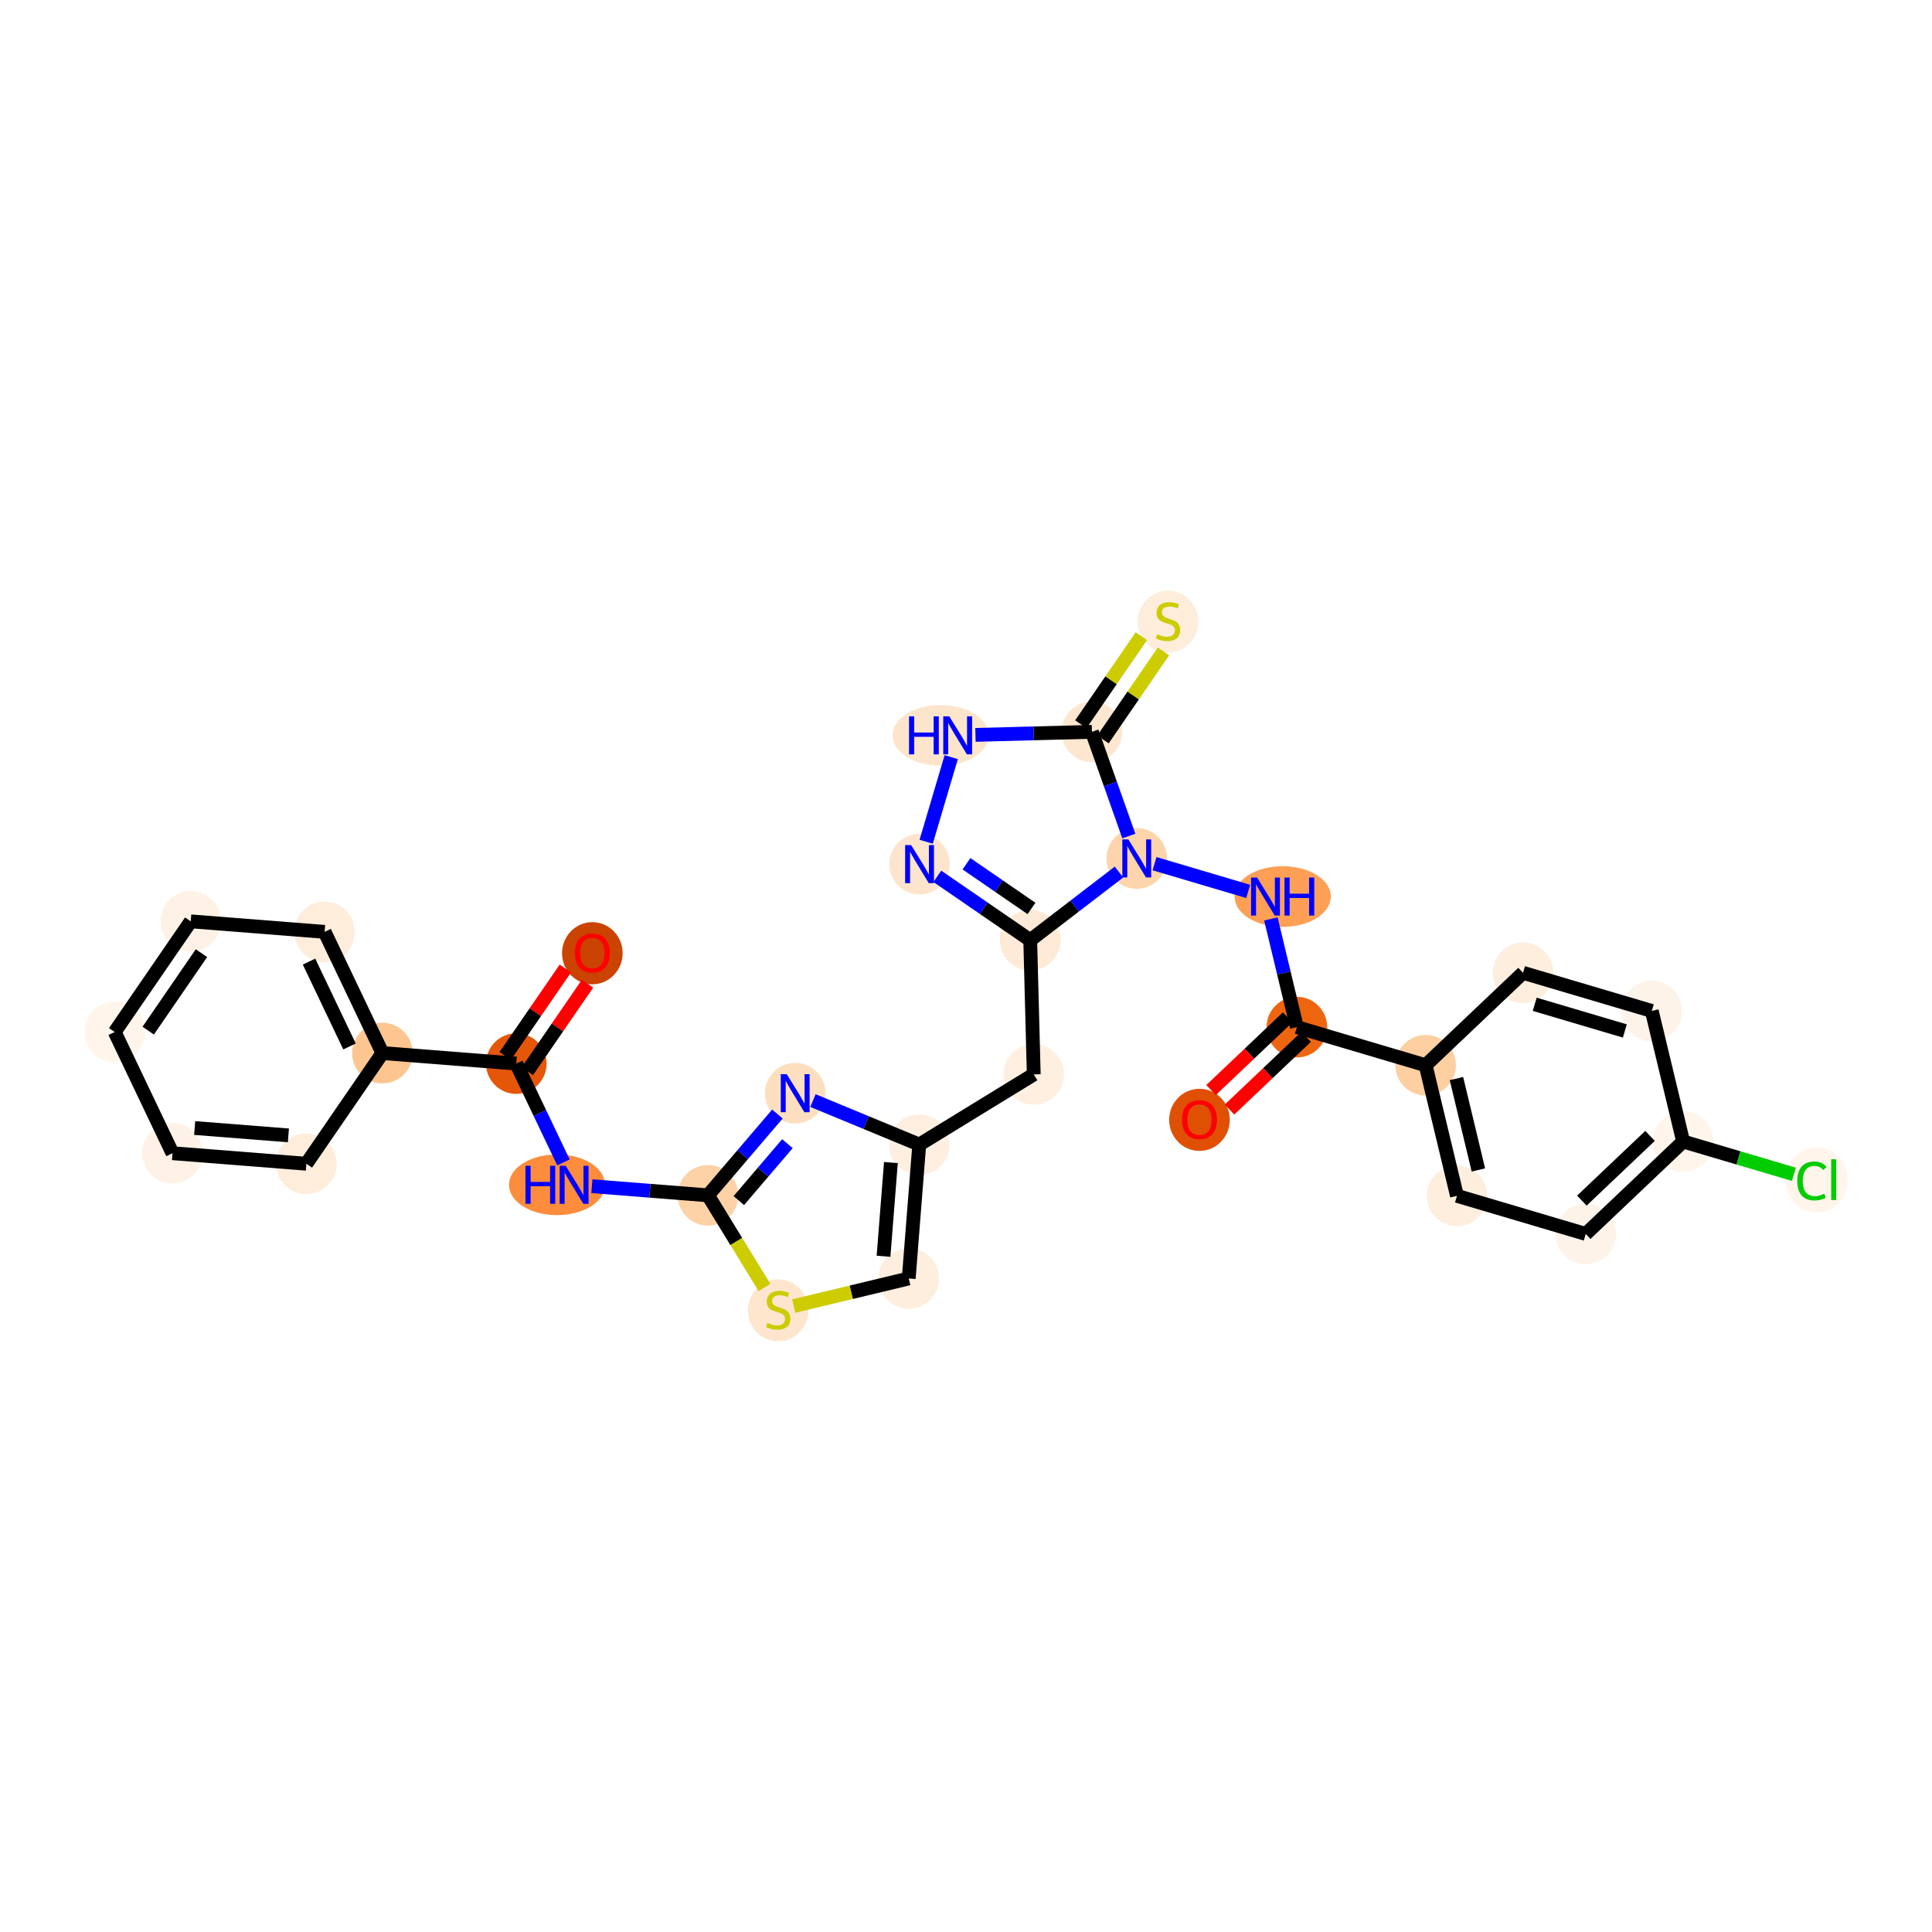 <?xml version='1.0' encoding='iso-8859-1'?>
<svg version='1.1' baseProfile='full'
              xmlns='http://www.w3.org/2000/svg'
                      xmlns:rdkit='http://www.rdkit.org/xml'
                      xmlns:xlink='http://www.w3.org/1999/xlink'
                  xml:space='preserve'
width='280px' height='280px' viewBox='0 0 280 280'>
<!-- END OF HEADER -->
<rect style='opacity:1.0;fill:#FFFFFF;stroke:none' width='280' height='280' x='0' y='0'> </rect>
<ellipse cx='85.847' cy='138.148' rx='3.892' ry='4.002'  style='fill:#CB4301;fill-rule:evenodd;stroke:#CB4301;stroke-width:1.0px;stroke-linecap:butt;stroke-linejoin:miter;stroke-opacity:1' />
<ellipse cx='74.825' cy='154.144' rx='3.892' ry='3.892'  style='fill:#E45709;fill-rule:evenodd;stroke:#E45709;stroke-width:1.0px;stroke-linecap:butt;stroke-linejoin:miter;stroke-opacity:1' />
<ellipse cx='80.725' cy='171.71' rx='6.462' ry='3.897'  style='fill:#FD8D3C;fill-rule:evenodd;stroke:#FD8D3C;stroke-width:1.0px;stroke-linecap:butt;stroke-linejoin:miter;stroke-opacity:1' />
<ellipse cx='102.606' cy='173.235' rx='3.892' ry='3.892'  style='fill:#FDD2A7;fill-rule:evenodd;stroke:#FDD2A7;stroke-width:1.0px;stroke-linecap:butt;stroke-linejoin:miter;stroke-opacity:1' />
<ellipse cx='115.245' cy='158.436' rx='3.892' ry='3.897'  style='fill:#FDDFC0;fill-rule:evenodd;stroke:#FDDFC0;stroke-width:1.0px;stroke-linecap:butt;stroke-linejoin:miter;stroke-opacity:1' />
<ellipse cx='133.226' cy='165.882' rx='3.892' ry='3.892'  style='fill:#FEEFE0;fill-rule:evenodd;stroke:#FEEFE0;stroke-width:1.0px;stroke-linecap:butt;stroke-linejoin:miter;stroke-opacity:1' />
<ellipse cx='149.819' cy='155.712' rx='3.892' ry='3.892'  style='fill:#FEEFE0;fill-rule:evenodd;stroke:#FEEFE0;stroke-width:1.0px;stroke-linecap:butt;stroke-linejoin:miter;stroke-opacity:1' />
<ellipse cx='149.308' cy='136.257' rx='3.892' ry='3.892'  style='fill:#FEEAD6;fill-rule:evenodd;stroke:#FEEAD6;stroke-width:1.0px;stroke-linecap:butt;stroke-linejoin:miter;stroke-opacity:1' />
<ellipse cx='133.268' cy='125.235' rx='3.892' ry='3.897'  style='fill:#FDE5CD;fill-rule:evenodd;stroke:#FDE5CD;stroke-width:1.0px;stroke-linecap:butt;stroke-linejoin:miter;stroke-opacity:1' />
<ellipse cx='136.315' cy='106.574' rx='6.462' ry='3.897'  style='fill:#FDE5CC;fill-rule:evenodd;stroke:#FDE5CC;stroke-width:1.0px;stroke-linecap:butt;stroke-linejoin:miter;stroke-opacity:1' />
<ellipse cx='158.249' cy='106.063' rx='3.892' ry='3.892'  style='fill:#FEE7D1;fill-rule:evenodd;stroke:#FEE7D1;stroke-width:1.0px;stroke-linecap:butt;stroke-linejoin:miter;stroke-opacity:1' />
<ellipse cx='169.271' cy='90.098' rx='3.892' ry='3.991'  style='fill:#FEEDDB;fill-rule:evenodd;stroke:#FEEDDB;stroke-width:1.0px;stroke-linecap:butt;stroke-linejoin:miter;stroke-opacity:1' />
<ellipse cx='164.747' cy='124.408' rx='3.892' ry='3.897'  style='fill:#FDD4AB;fill-rule:evenodd;stroke:#FDD4AB;stroke-width:1.0px;stroke-linecap:butt;stroke-linejoin:miter;stroke-opacity:1' />
<ellipse cx='185.895' cy='129.934' rx='6.473' ry='3.897'  style='fill:#FD9F55;fill-rule:evenodd;stroke:#FD9F55;stroke-width:1.0px;stroke-linecap:butt;stroke-linejoin:miter;stroke-opacity:1' />
<ellipse cx='187.952' cy='148.858' rx='3.892' ry='3.892'  style='fill:#EE6510;fill-rule:evenodd;stroke:#EE6510;stroke-width:1.0px;stroke-linecap:butt;stroke-linejoin:miter;stroke-opacity:1' />
<ellipse cx='173.836' cy='162.298' rx='3.892' ry='4.002'  style='fill:#DF5005;fill-rule:evenodd;stroke:#DF5005;stroke-width:1.0px;stroke-linecap:butt;stroke-linejoin:miter;stroke-opacity:1' />
<ellipse cx='206.613' cy='154.384' rx='3.892' ry='3.892'  style='fill:#FDCFA1;fill-rule:evenodd;stroke:#FDCFA1;stroke-width:1.0px;stroke-linecap:butt;stroke-linejoin:miter;stroke-opacity:1' />
<ellipse cx='211.157' cy='173.308' rx='3.892' ry='3.892'  style='fill:#FEEEDE;fill-rule:evenodd;stroke:#FEEEDE;stroke-width:1.0px;stroke-linecap:butt;stroke-linejoin:miter;stroke-opacity:1' />
<ellipse cx='229.818' cy='178.834' rx='3.892' ry='3.892'  style='fill:#FEF3E8;fill-rule:evenodd;stroke:#FEF3E8;stroke-width:1.0px;stroke-linecap:butt;stroke-linejoin:miter;stroke-opacity:1' />
<ellipse cx='243.934' cy='165.436' rx='3.892' ry='3.892'  style='fill:#FFF5EB;fill-rule:evenodd;stroke:#FFF5EB;stroke-width:1.0px;stroke-linecap:butt;stroke-linejoin:miter;stroke-opacity:1' />
<ellipse cx='263.287' cy='170.997' rx='3.985' ry='4.228'  style='fill:#FFF5EB;fill-rule:evenodd;stroke:#FFF5EB;stroke-width:1.0px;stroke-linecap:butt;stroke-linejoin:miter;stroke-opacity:1' />
<ellipse cx='239.389' cy='146.513' rx='3.892' ry='3.892'  style='fill:#FEF3E8;fill-rule:evenodd;stroke:#FEF3E8;stroke-width:1.0px;stroke-linecap:butt;stroke-linejoin:miter;stroke-opacity:1' />
<ellipse cx='220.729' cy='140.987' rx='3.892' ry='3.892'  style='fill:#FEEEDE;fill-rule:evenodd;stroke:#FEEEDE;stroke-width:1.0px;stroke-linecap:butt;stroke-linejoin:miter;stroke-opacity:1' />
<ellipse cx='131.7' cy='185.284' rx='3.892' ry='3.892'  style='fill:#FEEEDE;fill-rule:evenodd;stroke:#FEEEDE;stroke-width:1.0px;stroke-linecap:butt;stroke-linejoin:miter;stroke-opacity:1' />
<ellipse cx='112.776' cy='189.902' rx='3.892' ry='3.991'  style='fill:#FEE6CE;fill-rule:evenodd;stroke:#FEE6CE;stroke-width:1.0px;stroke-linecap:butt;stroke-linejoin:miter;stroke-opacity:1' />
<ellipse cx='55.423' cy='152.619' rx='3.892' ry='3.892'  style='fill:#FDC590;fill-rule:evenodd;stroke:#FDC590;stroke-width:1.0px;stroke-linecap:butt;stroke-linejoin:miter;stroke-opacity:1' />
<ellipse cx='47.043' cy='135.054' rx='3.892' ry='3.892'  style='fill:#FEEDDB;fill-rule:evenodd;stroke:#FEEDDB;stroke-width:1.0px;stroke-linecap:butt;stroke-linejoin:miter;stroke-opacity:1' />
<ellipse cx='27.642' cy='133.528' rx='3.892' ry='3.892'  style='fill:#FEF2E6;fill-rule:evenodd;stroke:#FEF2E6;stroke-width:1.0px;stroke-linecap:butt;stroke-linejoin:miter;stroke-opacity:1' />
<ellipse cx='16.62' cy='149.568' rx='3.892' ry='3.892'  style='fill:#FFF5EB;fill-rule:evenodd;stroke:#FFF5EB;stroke-width:1.0px;stroke-linecap:butt;stroke-linejoin:miter;stroke-opacity:1' />
<ellipse cx='24.999' cy='167.133' rx='3.892' ry='3.892'  style='fill:#FEF2E6;fill-rule:evenodd;stroke:#FEF2E6;stroke-width:1.0px;stroke-linecap:butt;stroke-linejoin:miter;stroke-opacity:1' />
<ellipse cx='44.401' cy='168.659' rx='3.892' ry='3.892'  style='fill:#FEEDDB;fill-rule:evenodd;stroke:#FEEDDB;stroke-width:1.0px;stroke-linecap:butt;stroke-linejoin:miter;stroke-opacity:1' />
<path class='bond-0 atom-0 atom-1' d='M 81.935,140.362 L 77.578,146.702' style='fill:none;fill-rule:evenodd;stroke:#FF0000;stroke-width:2.0px;stroke-linecap:butt;stroke-linejoin:miter;stroke-opacity:1' />
<path class='bond-0 atom-0 atom-1' d='M 77.578,146.702 L 73.221,153.042' style='fill:none;fill-rule:evenodd;stroke:#000000;stroke-width:2.0px;stroke-linecap:butt;stroke-linejoin:miter;stroke-opacity:1' />
<path class='bond-0 atom-0 atom-1' d='M 85.143,142.566 L 80.786,148.906' style='fill:none;fill-rule:evenodd;stroke:#FF0000;stroke-width:2.0px;stroke-linecap:butt;stroke-linejoin:miter;stroke-opacity:1' />
<path class='bond-0 atom-0 atom-1' d='M 80.786,148.906 L 76.429,155.247' style='fill:none;fill-rule:evenodd;stroke:#000000;stroke-width:2.0px;stroke-linecap:butt;stroke-linejoin:miter;stroke-opacity:1' />
<path class='bond-1 atom-1 atom-2' d='M 74.825,154.144 L 78.241,161.306' style='fill:none;fill-rule:evenodd;stroke:#000000;stroke-width:2.0px;stroke-linecap:butt;stroke-linejoin:miter;stroke-opacity:1' />
<path class='bond-1 atom-1 atom-2' d='M 78.241,161.306 L 81.658,168.467' style='fill:none;fill-rule:evenodd;stroke:#0000FF;stroke-width:2.0px;stroke-linecap:butt;stroke-linejoin:miter;stroke-opacity:1' />
<path class='bond-24 atom-1 atom-25' d='M 74.825,154.144 L 55.423,152.619' style='fill:none;fill-rule:evenodd;stroke:#000000;stroke-width:2.0px;stroke-linecap:butt;stroke-linejoin:miter;stroke-opacity:1' />
<path class='bond-2 atom-2 atom-3' d='M 85.781,171.912 L 94.194,172.574' style='fill:none;fill-rule:evenodd;stroke:#0000FF;stroke-width:2.0px;stroke-linecap:butt;stroke-linejoin:miter;stroke-opacity:1' />
<path class='bond-2 atom-2 atom-3' d='M 94.194,172.574 L 102.606,173.235' style='fill:none;fill-rule:evenodd;stroke:#000000;stroke-width:2.0px;stroke-linecap:butt;stroke-linejoin:miter;stroke-opacity:1' />
<path class='bond-3 atom-3 atom-4' d='M 102.606,173.235 L 107.637,167.344' style='fill:none;fill-rule:evenodd;stroke:#000000;stroke-width:2.0px;stroke-linecap:butt;stroke-linejoin:miter;stroke-opacity:1' />
<path class='bond-3 atom-3 atom-4' d='M 107.637,167.344 L 112.668,161.453' style='fill:none;fill-rule:evenodd;stroke:#0000FF;stroke-width:2.0px;stroke-linecap:butt;stroke-linejoin:miter;stroke-opacity:1' />
<path class='bond-3 atom-3 atom-4' d='M 107.076,173.996 L 110.597,169.872' style='fill:none;fill-rule:evenodd;stroke:#000000;stroke-width:2.0px;stroke-linecap:butt;stroke-linejoin:miter;stroke-opacity:1' />
<path class='bond-3 atom-3 atom-4' d='M 110.597,169.872 L 114.119,165.748' style='fill:none;fill-rule:evenodd;stroke:#0000FF;stroke-width:2.0px;stroke-linecap:butt;stroke-linejoin:miter;stroke-opacity:1' />
<path class='bond-30 atom-24 atom-3' d='M 110.794,186.594 L 106.7,179.914' style='fill:none;fill-rule:evenodd;stroke:#CCCC00;stroke-width:2.0px;stroke-linecap:butt;stroke-linejoin:miter;stroke-opacity:1' />
<path class='bond-30 atom-24 atom-3' d='M 106.7,179.914 L 102.606,173.235' style='fill:none;fill-rule:evenodd;stroke:#000000;stroke-width:2.0px;stroke-linecap:butt;stroke-linejoin:miter;stroke-opacity:1' />
<path class='bond-4 atom-4 atom-5' d='M 117.821,159.503 L 125.523,162.692' style='fill:none;fill-rule:evenodd;stroke:#0000FF;stroke-width:2.0px;stroke-linecap:butt;stroke-linejoin:miter;stroke-opacity:1' />
<path class='bond-4 atom-4 atom-5' d='M 125.523,162.692 L 133.226,165.882' style='fill:none;fill-rule:evenodd;stroke:#000000;stroke-width:2.0px;stroke-linecap:butt;stroke-linejoin:miter;stroke-opacity:1' />
<path class='bond-5 atom-5 atom-6' d='M 133.226,165.882 L 149.819,155.712' style='fill:none;fill-rule:evenodd;stroke:#000000;stroke-width:2.0px;stroke-linecap:butt;stroke-linejoin:miter;stroke-opacity:1' />
<path class='bond-22 atom-5 atom-23' d='M 133.226,165.882 L 131.7,185.284' style='fill:none;fill-rule:evenodd;stroke:#000000;stroke-width:2.0px;stroke-linecap:butt;stroke-linejoin:miter;stroke-opacity:1' />
<path class='bond-22 atom-5 atom-23' d='M 129.116,168.487 L 128.048,182.068' style='fill:none;fill-rule:evenodd;stroke:#000000;stroke-width:2.0px;stroke-linecap:butt;stroke-linejoin:miter;stroke-opacity:1' />
<path class='bond-6 atom-6 atom-7' d='M 149.819,155.712 L 149.308,136.257' style='fill:none;fill-rule:evenodd;stroke:#000000;stroke-width:2.0px;stroke-linecap:butt;stroke-linejoin:miter;stroke-opacity:1' />
<path class='bond-7 atom-7 atom-8' d='M 149.308,136.257 L 142.576,131.631' style='fill:none;fill-rule:evenodd;stroke:#000000;stroke-width:2.0px;stroke-linecap:butt;stroke-linejoin:miter;stroke-opacity:1' />
<path class='bond-7 atom-7 atom-8' d='M 142.576,131.631 L 135.845,127.006' style='fill:none;fill-rule:evenodd;stroke:#0000FF;stroke-width:2.0px;stroke-linecap:butt;stroke-linejoin:miter;stroke-opacity:1' />
<path class='bond-7 atom-7 atom-8' d='M 149.493,131.661 L 144.781,128.423' style='fill:none;fill-rule:evenodd;stroke:#000000;stroke-width:2.0px;stroke-linecap:butt;stroke-linejoin:miter;stroke-opacity:1' />
<path class='bond-7 atom-7 atom-8' d='M 144.781,128.423 L 140.069,125.185' style='fill:none;fill-rule:evenodd;stroke:#0000FF;stroke-width:2.0px;stroke-linecap:butt;stroke-linejoin:miter;stroke-opacity:1' />
<path class='bond-32 atom-12 atom-7' d='M 162.17,126.386 L 155.739,131.321' style='fill:none;fill-rule:evenodd;stroke:#0000FF;stroke-width:2.0px;stroke-linecap:butt;stroke-linejoin:miter;stroke-opacity:1' />
<path class='bond-32 atom-12 atom-7' d='M 155.739,131.321 L 149.308,136.257' style='fill:none;fill-rule:evenodd;stroke:#000000;stroke-width:2.0px;stroke-linecap:butt;stroke-linejoin:miter;stroke-opacity:1' />
<path class='bond-8 atom-8 atom-9' d='M 134.228,121.993 L 137.859,109.732' style='fill:none;fill-rule:evenodd;stroke:#0000FF;stroke-width:2.0px;stroke-linecap:butt;stroke-linejoin:miter;stroke-opacity:1' />
<path class='bond-9 atom-9 atom-10' d='M 141.371,106.507 L 149.81,106.285' style='fill:none;fill-rule:evenodd;stroke:#0000FF;stroke-width:2.0px;stroke-linecap:butt;stroke-linejoin:miter;stroke-opacity:1' />
<path class='bond-9 atom-9 atom-10' d='M 149.81,106.285 L 158.249,106.063' style='fill:none;fill-rule:evenodd;stroke:#000000;stroke-width:2.0px;stroke-linecap:butt;stroke-linejoin:miter;stroke-opacity:1' />
<path class='bond-10 atom-10 atom-11' d='M 159.853,107.166 L 164.237,100.786' style='fill:none;fill-rule:evenodd;stroke:#000000;stroke-width:2.0px;stroke-linecap:butt;stroke-linejoin:miter;stroke-opacity:1' />
<path class='bond-10 atom-10 atom-11' d='M 164.237,100.786 L 168.621,94.406' style='fill:none;fill-rule:evenodd;stroke:#CCCC00;stroke-width:2.0px;stroke-linecap:butt;stroke-linejoin:miter;stroke-opacity:1' />
<path class='bond-10 atom-10 atom-11' d='M 156.645,104.961 L 161.029,98.581' style='fill:none;fill-rule:evenodd;stroke:#000000;stroke-width:2.0px;stroke-linecap:butt;stroke-linejoin:miter;stroke-opacity:1' />
<path class='bond-10 atom-10 atom-11' d='M 161.029,98.581 L 165.413,92.201' style='fill:none;fill-rule:evenodd;stroke:#CCCC00;stroke-width:2.0px;stroke-linecap:butt;stroke-linejoin:miter;stroke-opacity:1' />
<path class='bond-11 atom-10 atom-12' d='M 158.249,106.063 L 160.924,113.615' style='fill:none;fill-rule:evenodd;stroke:#000000;stroke-width:2.0px;stroke-linecap:butt;stroke-linejoin:miter;stroke-opacity:1' />
<path class='bond-11 atom-10 atom-12' d='M 160.924,113.615 L 163.598,121.166' style='fill:none;fill-rule:evenodd;stroke:#0000FF;stroke-width:2.0px;stroke-linecap:butt;stroke-linejoin:miter;stroke-opacity:1' />
<path class='bond-12 atom-12 atom-13' d='M 167.324,125.171 L 180.898,129.191' style='fill:none;fill-rule:evenodd;stroke:#0000FF;stroke-width:2.0px;stroke-linecap:butt;stroke-linejoin:miter;stroke-opacity:1' />
<path class='bond-13 atom-13 atom-14' d='M 184.186,133.177 L 186.069,141.017' style='fill:none;fill-rule:evenodd;stroke:#0000FF;stroke-width:2.0px;stroke-linecap:butt;stroke-linejoin:miter;stroke-opacity:1' />
<path class='bond-13 atom-13 atom-14' d='M 186.069,141.017 L 187.952,148.858' style='fill:none;fill-rule:evenodd;stroke:#000000;stroke-width:2.0px;stroke-linecap:butt;stroke-linejoin:miter;stroke-opacity:1' />
<path class='bond-14 atom-14 atom-15' d='M 186.612,147.446 L 181.063,152.714' style='fill:none;fill-rule:evenodd;stroke:#000000;stroke-width:2.0px;stroke-linecap:butt;stroke-linejoin:miter;stroke-opacity:1' />
<path class='bond-14 atom-14 atom-15' d='M 181.063,152.714 L 175.513,157.981' style='fill:none;fill-rule:evenodd;stroke:#FF0000;stroke-width:2.0px;stroke-linecap:butt;stroke-linejoin:miter;stroke-opacity:1' />
<path class='bond-14 atom-14 atom-15' d='M 189.292,150.27 L 183.742,155.537' style='fill:none;fill-rule:evenodd;stroke:#000000;stroke-width:2.0px;stroke-linecap:butt;stroke-linejoin:miter;stroke-opacity:1' />
<path class='bond-14 atom-14 atom-15' d='M 183.742,155.537 L 178.192,160.804' style='fill:none;fill-rule:evenodd;stroke:#FF0000;stroke-width:2.0px;stroke-linecap:butt;stroke-linejoin:miter;stroke-opacity:1' />
<path class='bond-15 atom-14 atom-16' d='M 187.952,148.858 L 206.613,154.384' style='fill:none;fill-rule:evenodd;stroke:#000000;stroke-width:2.0px;stroke-linecap:butt;stroke-linejoin:miter;stroke-opacity:1' />
<path class='bond-16 atom-16 atom-17' d='M 206.613,154.384 L 211.157,173.308' style='fill:none;fill-rule:evenodd;stroke:#000000;stroke-width:2.0px;stroke-linecap:butt;stroke-linejoin:miter;stroke-opacity:1' />
<path class='bond-16 atom-16 atom-17' d='M 211.079,156.314 L 214.26,169.56' style='fill:none;fill-rule:evenodd;stroke:#000000;stroke-width:2.0px;stroke-linecap:butt;stroke-linejoin:miter;stroke-opacity:1' />
<path class='bond-33 atom-22 atom-16' d='M 220.729,140.987 L 206.613,154.384' style='fill:none;fill-rule:evenodd;stroke:#000000;stroke-width:2.0px;stroke-linecap:butt;stroke-linejoin:miter;stroke-opacity:1' />
<path class='bond-17 atom-17 atom-18' d='M 211.157,173.308 L 229.818,178.834' style='fill:none;fill-rule:evenodd;stroke:#000000;stroke-width:2.0px;stroke-linecap:butt;stroke-linejoin:miter;stroke-opacity:1' />
<path class='bond-18 atom-18 atom-19' d='M 229.818,178.834 L 243.934,165.436' style='fill:none;fill-rule:evenodd;stroke:#000000;stroke-width:2.0px;stroke-linecap:butt;stroke-linejoin:miter;stroke-opacity:1' />
<path class='bond-18 atom-18 atom-19' d='M 229.256,174.001 L 239.137,164.623' style='fill:none;fill-rule:evenodd;stroke:#000000;stroke-width:2.0px;stroke-linecap:butt;stroke-linejoin:miter;stroke-opacity:1' />
<path class='bond-19 atom-19 atom-20' d='M 243.934,165.436 L 251.958,167.813' style='fill:none;fill-rule:evenodd;stroke:#000000;stroke-width:2.0px;stroke-linecap:butt;stroke-linejoin:miter;stroke-opacity:1' />
<path class='bond-19 atom-19 atom-20' d='M 251.958,167.813 L 259.983,170.189' style='fill:none;fill-rule:evenodd;stroke:#00CC00;stroke-width:2.0px;stroke-linecap:butt;stroke-linejoin:miter;stroke-opacity:1' />
<path class='bond-20 atom-19 atom-21' d='M 243.934,165.436 L 239.389,146.513' style='fill:none;fill-rule:evenodd;stroke:#000000;stroke-width:2.0px;stroke-linecap:butt;stroke-linejoin:miter;stroke-opacity:1' />
<path class='bond-21 atom-21 atom-22' d='M 239.389,146.513 L 220.729,140.987' style='fill:none;fill-rule:evenodd;stroke:#000000;stroke-width:2.0px;stroke-linecap:butt;stroke-linejoin:miter;stroke-opacity:1' />
<path class='bond-21 atom-21 atom-22' d='M 235.485,149.416 L 222.423,145.548' style='fill:none;fill-rule:evenodd;stroke:#000000;stroke-width:2.0px;stroke-linecap:butt;stroke-linejoin:miter;stroke-opacity:1' />
<path class='bond-23 atom-23 atom-24' d='M 131.7,185.284 L 123.365,187.285' style='fill:none;fill-rule:evenodd;stroke:#000000;stroke-width:2.0px;stroke-linecap:butt;stroke-linejoin:miter;stroke-opacity:1' />
<path class='bond-23 atom-23 atom-24' d='M 123.365,187.285 L 115.03,189.287' style='fill:none;fill-rule:evenodd;stroke:#CCCC00;stroke-width:2.0px;stroke-linecap:butt;stroke-linejoin:miter;stroke-opacity:1' />
<path class='bond-25 atom-25 atom-26' d='M 55.423,152.619 L 47.043,135.054' style='fill:none;fill-rule:evenodd;stroke:#000000;stroke-width:2.0px;stroke-linecap:butt;stroke-linejoin:miter;stroke-opacity:1' />
<path class='bond-25 atom-25 atom-26' d='M 50.653,151.66 L 44.787,139.364' style='fill:none;fill-rule:evenodd;stroke:#000000;stroke-width:2.0px;stroke-linecap:butt;stroke-linejoin:miter;stroke-opacity:1' />
<path class='bond-31 atom-30 atom-25' d='M 44.401,168.659 L 55.423,152.619' style='fill:none;fill-rule:evenodd;stroke:#000000;stroke-width:2.0px;stroke-linecap:butt;stroke-linejoin:miter;stroke-opacity:1' />
<path class='bond-26 atom-26 atom-27' d='M 47.043,135.054 L 27.642,133.528' style='fill:none;fill-rule:evenodd;stroke:#000000;stroke-width:2.0px;stroke-linecap:butt;stroke-linejoin:miter;stroke-opacity:1' />
<path class='bond-27 atom-27 atom-28' d='M 27.642,133.528 L 16.62,149.568' style='fill:none;fill-rule:evenodd;stroke:#000000;stroke-width:2.0px;stroke-linecap:butt;stroke-linejoin:miter;stroke-opacity:1' />
<path class='bond-27 atom-27 atom-28' d='M 29.196,138.139 L 21.481,149.366' style='fill:none;fill-rule:evenodd;stroke:#000000;stroke-width:2.0px;stroke-linecap:butt;stroke-linejoin:miter;stroke-opacity:1' />
<path class='bond-28 atom-28 atom-29' d='M 16.62,149.568 L 24.999,167.133' style='fill:none;fill-rule:evenodd;stroke:#000000;stroke-width:2.0px;stroke-linecap:butt;stroke-linejoin:miter;stroke-opacity:1' />
<path class='bond-29 atom-29 atom-30' d='M 24.999,167.133 L 44.401,168.659' style='fill:none;fill-rule:evenodd;stroke:#000000;stroke-width:2.0px;stroke-linecap:butt;stroke-linejoin:miter;stroke-opacity:1' />
<path class='bond-29 atom-29 atom-30' d='M 28.215,163.482 L 41.796,164.549' style='fill:none;fill-rule:evenodd;stroke:#000000;stroke-width:2.0px;stroke-linecap:butt;stroke-linejoin:miter;stroke-opacity:1' />
<path  class='atom-0' d='M 83.317 138.12
Q 83.317 136.797, 83.971 136.057
Q 84.625 135.318, 85.847 135.318
Q 87.069 135.318, 87.723 136.057
Q 88.377 136.797, 88.377 138.12
Q 88.377 139.459, 87.715 140.222
Q 87.054 140.977, 85.847 140.977
Q 84.633 140.977, 83.971 140.222
Q 83.317 139.467, 83.317 138.12
M 85.847 140.355
Q 86.688 140.355, 87.139 139.794
Q 87.599 139.226, 87.599 138.12
Q 87.599 137.038, 87.139 136.493
Q 86.688 135.941, 85.847 135.941
Q 85.006 135.941, 84.547 136.486
Q 84.095 137.031, 84.095 138.12
Q 84.095 139.234, 84.547 139.794
Q 85.006 140.355, 85.847 140.355
' fill='#FF0000'/>
<path  class='atom-2' d='M 76.156 168.954
L 76.903 168.954
L 76.903 171.297
L 79.721 171.297
L 79.721 168.954
L 80.468 168.954
L 80.468 174.465
L 79.721 174.465
L 79.721 171.92
L 76.903 171.92
L 76.903 174.465
L 76.156 174.465
L 76.156 168.954
' fill='#0000FF'/>
<path  class='atom-2' d='M 81.986 168.954
L 83.792 171.873
Q 83.972 172.161, 84.26 172.683
Q 84.547 173.204, 84.563 173.235
L 84.563 168.954
L 85.295 168.954
L 85.295 174.465
L 84.54 174.465
L 82.601 171.274
Q 82.376 170.9, 82.134 170.472
Q 81.901 170.044, 81.831 169.911
L 81.831 174.465
L 81.115 174.465
L 81.115 168.954
L 81.986 168.954
' fill='#0000FF'/>
<path  class='atom-4' d='M 114.026 155.68
L 115.832 158.599
Q 116.012 158.887, 116.3 159.409
Q 116.588 159.93, 116.603 159.961
L 116.603 155.68
L 117.335 155.68
L 117.335 161.191
L 116.58 161.191
L 114.641 158
Q 114.416 157.626, 114.174 157.198
Q 113.941 156.77, 113.871 156.637
L 113.871 161.191
L 113.155 161.191
L 113.155 155.68
L 114.026 155.68
' fill='#0000FF'/>
<path  class='atom-8' d='M 132.05 122.479
L 133.856 125.398
Q 134.035 125.686, 134.323 126.208
Q 134.611 126.73, 134.626 126.761
L 134.626 122.479
L 135.358 122.479
L 135.358 127.991
L 134.603 127.991
L 132.665 124.799
Q 132.439 124.425, 132.198 123.997
Q 131.964 123.569, 131.894 123.437
L 131.894 127.991
L 131.178 127.991
L 131.178 122.479
L 132.05 122.479
' fill='#0000FF'/>
<path  class='atom-9' d='M 131.745 103.819
L 132.492 103.819
L 132.492 106.162
L 135.31 106.162
L 135.31 103.819
L 136.058 103.819
L 136.058 109.33
L 135.31 109.33
L 135.31 106.785
L 132.492 106.785
L 132.492 109.33
L 131.745 109.33
L 131.745 103.819
' fill='#0000FF'/>
<path  class='atom-9' d='M 137.576 103.819
L 139.382 106.738
Q 139.561 107.026, 139.849 107.547
Q 140.137 108.069, 140.152 108.1
L 140.152 103.819
L 140.884 103.819
L 140.884 109.33
L 140.129 109.33
L 138.191 106.138
Q 137.965 105.765, 137.724 105.337
Q 137.49 104.908, 137.42 104.776
L 137.42 109.33
L 136.704 109.33
L 136.704 103.819
L 137.576 103.819
' fill='#0000FF'/>
<path  class='atom-11' d='M 167.714 91.915
Q 167.776 91.939, 168.033 92.048
Q 168.29 92.157, 168.57 92.227
Q 168.858 92.289, 169.139 92.289
Q 169.66 92.289, 169.964 92.04
Q 170.268 91.783, 170.268 91.339
Q 170.268 91.036, 170.112 90.849
Q 169.964 90.662, 169.73 90.561
Q 169.497 90.46, 169.108 90.343
Q 168.617 90.195, 168.321 90.055
Q 168.033 89.915, 167.823 89.619
Q 167.621 89.323, 167.621 88.825
Q 167.621 88.132, 168.088 87.704
Q 168.563 87.276, 169.497 87.276
Q 170.135 87.276, 170.859 87.579
L 170.68 88.179
Q 170.018 87.906, 169.52 87.906
Q 168.983 87.906, 168.687 88.132
Q 168.391 88.35, 168.399 88.732
Q 168.399 89.027, 168.547 89.206
Q 168.703 89.385, 168.921 89.487
Q 169.147 89.588, 169.52 89.705
Q 170.018 89.86, 170.314 90.016
Q 170.61 90.172, 170.82 90.491
Q 171.038 90.802, 171.038 91.339
Q 171.038 92.102, 170.524 92.515
Q 170.018 92.92, 169.17 92.92
Q 168.679 92.92, 168.306 92.811
Q 167.94 92.71, 167.504 92.531
L 167.714 91.915
' fill='#CCCC00'/>
<path  class='atom-12' d='M 163.529 121.653
L 165.335 124.572
Q 165.514 124.86, 165.802 125.381
Q 166.09 125.903, 166.105 125.934
L 166.105 121.653
L 166.837 121.653
L 166.837 127.164
L 166.082 127.164
L 164.143 123.972
Q 163.918 123.599, 163.676 123.171
Q 163.443 122.742, 163.373 122.61
L 163.373 127.164
L 162.657 127.164
L 162.657 121.653
L 163.529 121.653
' fill='#0000FF'/>
<path  class='atom-13' d='M 182.189 127.179
L 183.995 130.098
Q 184.174 130.386, 184.462 130.908
Q 184.75 131.429, 184.766 131.46
L 184.766 127.179
L 185.498 127.179
L 185.498 132.69
L 184.743 132.69
L 182.804 129.498
Q 182.578 129.125, 182.337 128.697
Q 182.104 128.269, 182.033 128.136
L 182.033 132.69
L 181.317 132.69
L 181.317 127.179
L 182.189 127.179
' fill='#0000FF'/>
<path  class='atom-13' d='M 186.159 127.179
L 186.907 127.179
L 186.907 129.522
L 189.725 129.522
L 189.725 127.179
L 190.472 127.179
L 190.472 132.69
L 189.725 132.69
L 189.725 130.145
L 186.907 130.145
L 186.907 132.69
L 186.159 132.69
L 186.159 127.179
' fill='#0000FF'/>
<path  class='atom-15' d='M 171.306 162.271
Q 171.306 160.948, 171.96 160.208
Q 172.614 159.469, 173.836 159.469
Q 175.058 159.469, 175.712 160.208
Q 176.366 160.948, 176.366 162.271
Q 176.366 163.61, 175.704 164.373
Q 175.043 165.128, 173.836 165.128
Q 172.622 165.128, 171.96 164.373
Q 171.306 163.618, 171.306 162.271
M 173.836 164.505
Q 174.677 164.505, 175.128 163.945
Q 175.588 163.377, 175.588 162.271
Q 175.588 161.189, 175.128 160.644
Q 174.677 160.091, 173.836 160.091
Q 172.995 160.091, 172.536 160.636
Q 172.084 161.181, 172.084 162.271
Q 172.084 163.384, 172.536 163.945
Q 172.995 164.505, 173.836 164.505
' fill='#FF0000'/>
<path  class='atom-20' d='M 260.469 171.153
Q 260.469 169.783, 261.108 169.067
Q 261.754 168.343, 262.976 168.343
Q 264.113 168.343, 264.72 169.145
L 264.206 169.565
Q 263.762 168.981, 262.976 168.981
Q 262.143 168.981, 261.699 169.542
Q 261.263 170.094, 261.263 171.153
Q 261.263 172.243, 261.715 172.803
Q 262.174 173.364, 263.062 173.364
Q 263.669 173.364, 264.377 172.998
L 264.595 173.582
Q 264.307 173.769, 263.871 173.878
Q 263.435 173.987, 262.953 173.987
Q 261.754 173.987, 261.108 173.255
Q 260.469 172.523, 260.469 171.153
' fill='#00CC00'/>
<path  class='atom-20' d='M 265.389 168.008
L 266.105 168.008
L 266.105 173.917
L 265.389 173.917
L 265.389 168.008
' fill='#00CC00'/>
<path  class='atom-24' d='M 111.219 191.72
Q 111.282 191.743, 111.539 191.852
Q 111.796 191.961, 112.076 192.031
Q 112.364 192.094, 112.644 192.094
Q 113.166 192.094, 113.469 191.845
Q 113.773 191.588, 113.773 191.144
Q 113.773 190.84, 113.617 190.653
Q 113.469 190.467, 113.236 190.365
Q 113.002 190.264, 112.613 190.147
Q 112.122 190, 111.827 189.859
Q 111.539 189.719, 111.328 189.423
Q 111.126 189.128, 111.126 188.629
Q 111.126 187.937, 111.593 187.508
Q 112.068 187.08, 113.002 187.08
Q 113.64 187.08, 114.364 187.384
L 114.185 187.983
Q 113.524 187.711, 113.025 187.711
Q 112.488 187.711, 112.193 187.937
Q 111.897 188.155, 111.904 188.536
Q 111.904 188.832, 112.052 189.011
Q 112.208 189.19, 112.426 189.291
Q 112.652 189.392, 113.025 189.509
Q 113.524 189.665, 113.82 189.82
Q 114.115 189.976, 114.326 190.295
Q 114.543 190.607, 114.543 191.144
Q 114.543 191.907, 114.03 192.319
Q 113.524 192.724, 112.675 192.724
Q 112.185 192.724, 111.811 192.615
Q 111.445 192.514, 111.009 192.335
L 111.219 191.72
' fill='#CCCC00'/>
</svg>
